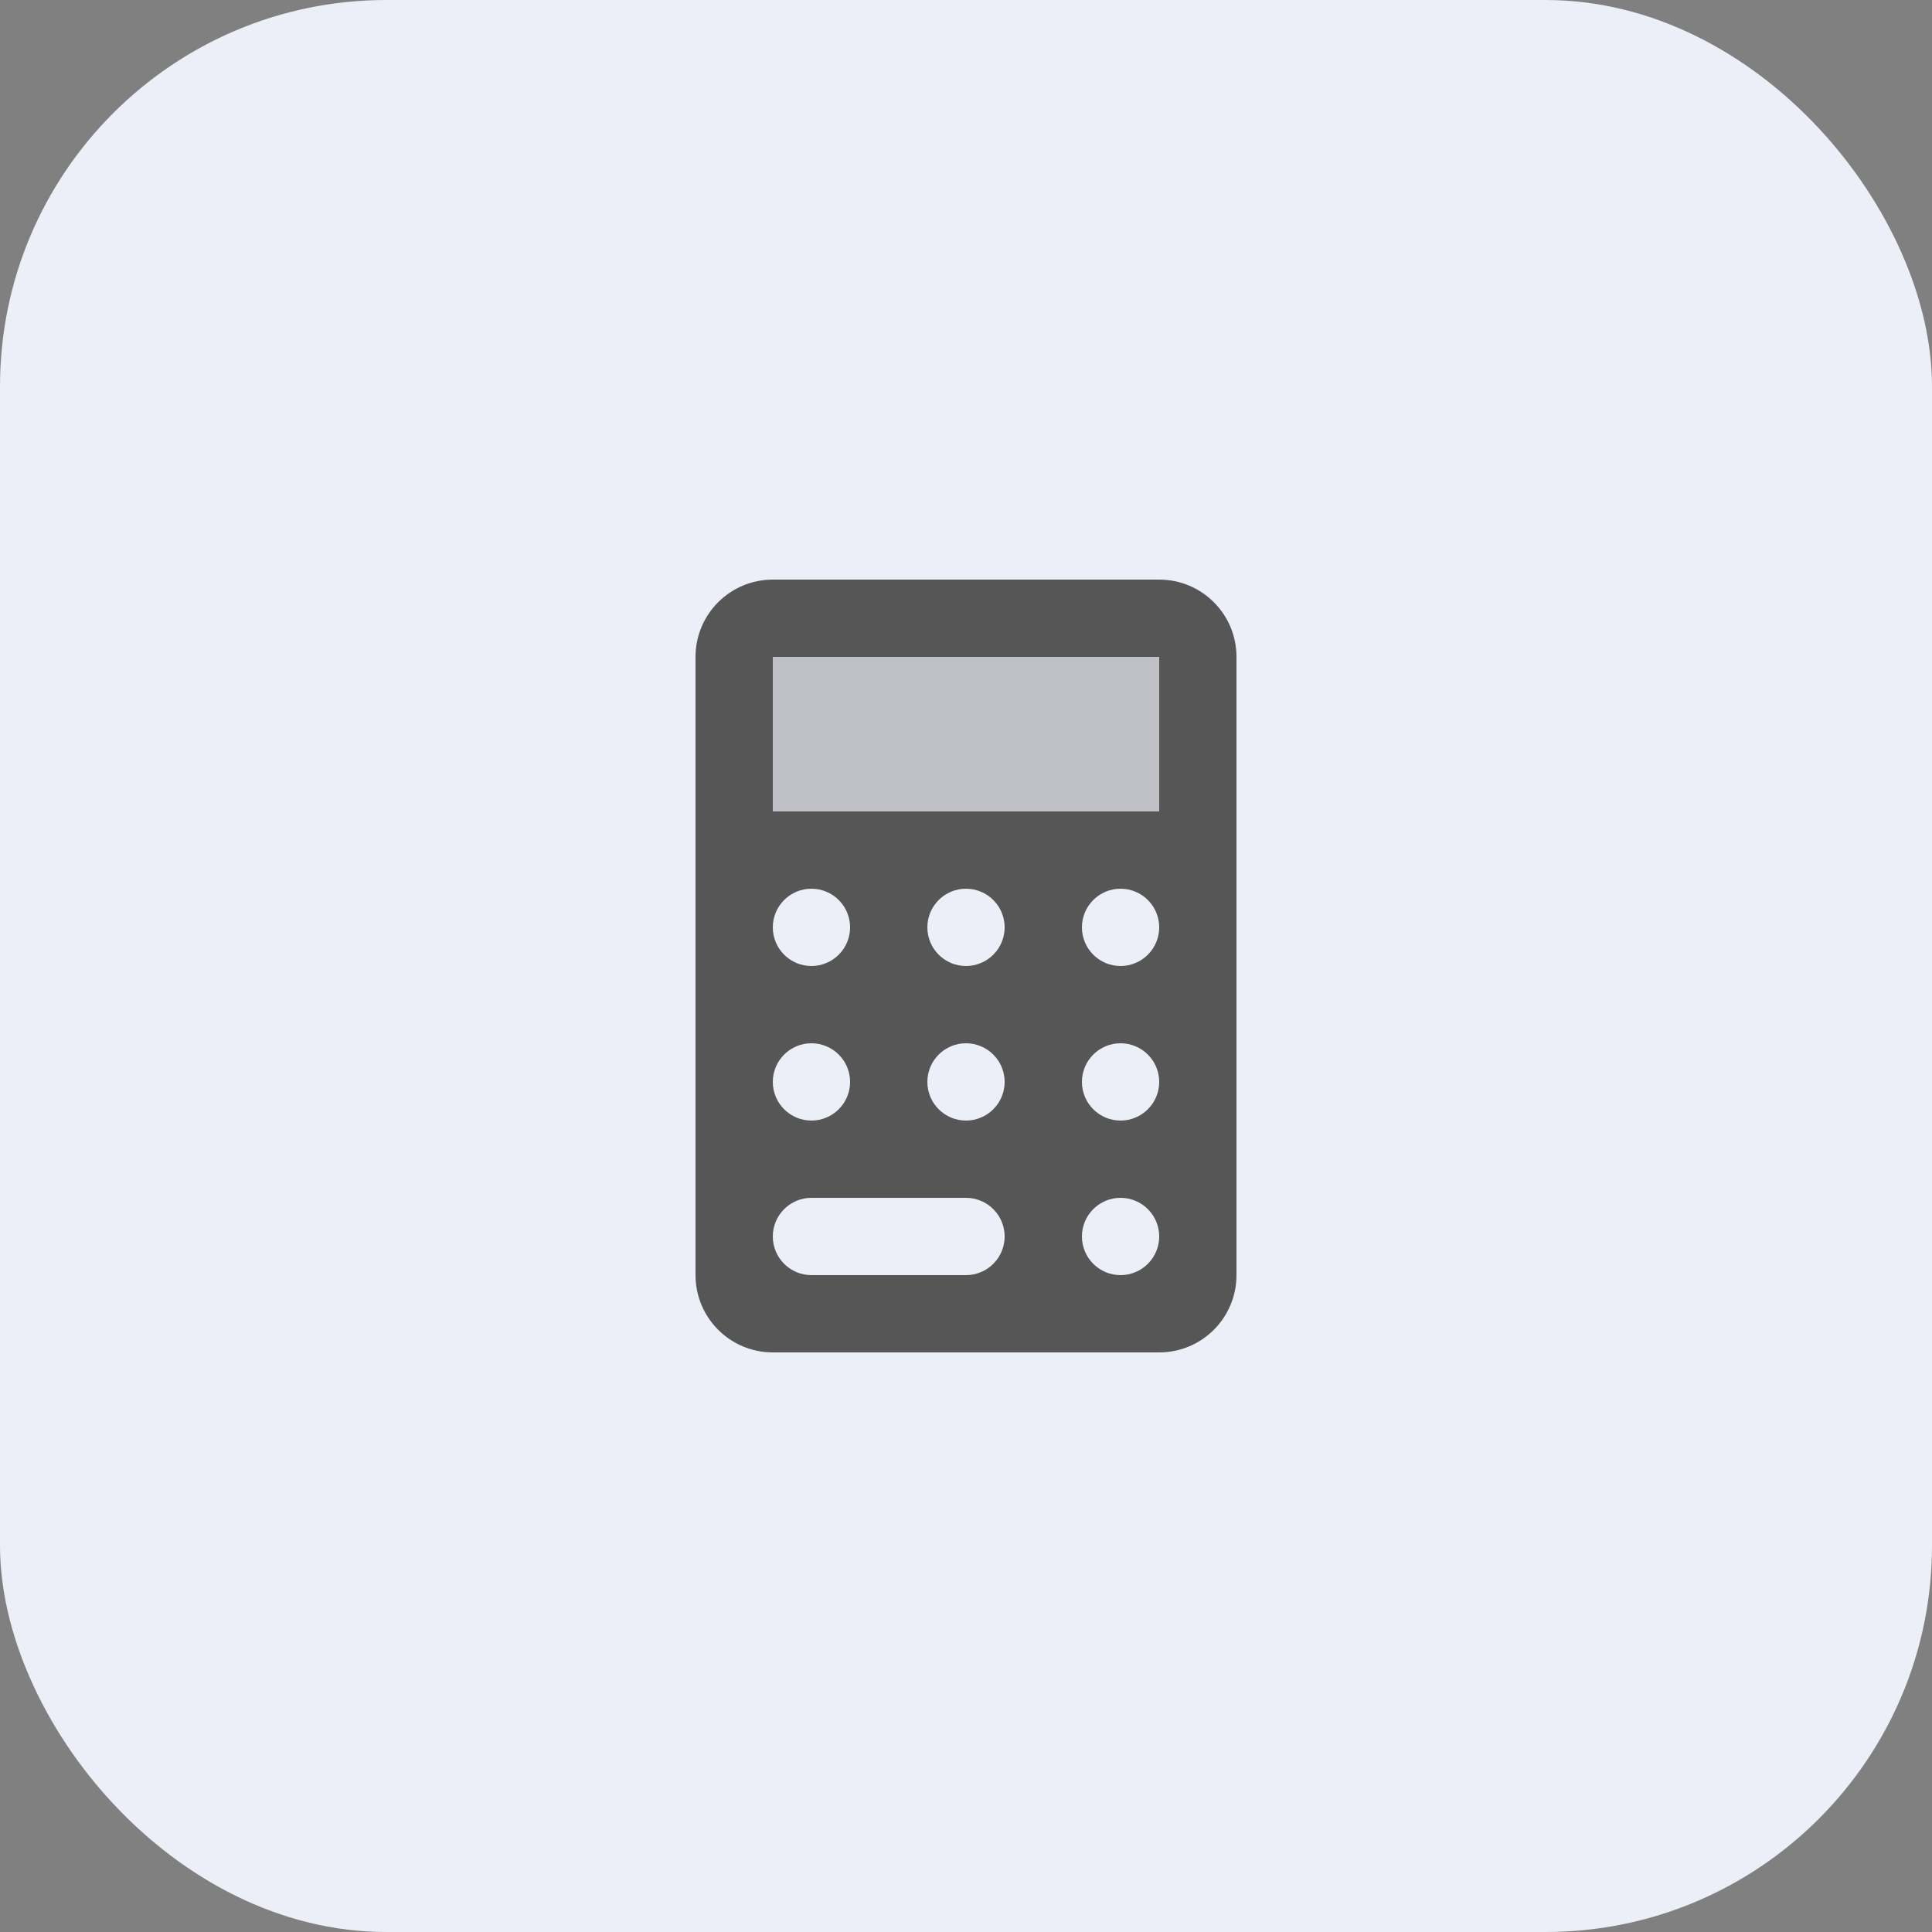 <svg width="50" height="50" viewBox="0 0 50 50" fill="none" xmlns="http://www.w3.org/2000/svg">
<rect x="0" y="0" width="50" height="50" fill="#808080" stroke="none"/>
<rect width="50" height="50" rx="10" fill="#ECEFF7"/>
<rect opacity="0.3" x="20" y="17" width="10" height="4" fill="#565656"/>
<path fill-rule="evenodd" clip-rule="evenodd" d="M20 15C18.895 15 18 15.895 18 17V33C18 34.105 18.895 35 20 35H30C31.105 35 32 34.105 32 33V17C32 15.895 31.105 15 30 15H20ZM22 24C22 24.552 21.552 25 21 25C20.448 25 20 24.552 20 24C20 23.448 20.448 23 21 23C21.552 23 22 23.448 22 24ZM21 29C21.552 29 22 28.552 22 28C22 27.448 21.552 27 21 27C20.448 27 20 27.448 20 28C20 28.552 20.448 29 21 29ZM26 24C26 24.552 25.552 25 25 25C24.448 25 24 24.552 24 24C24 23.448 24.448 23 25 23C25.552 23 26 23.448 26 24ZM25 29C25.552 29 26 28.552 26 28C26 27.448 25.552 27 25 27C24.448 27 24 27.448 24 28C24 28.552 24.448 29 25 29ZM30 24C30 24.552 29.552 25 29 25C28.448 25 28 24.552 28 24C28 23.448 28.448 23 29 23C29.552 23 30 23.448 30 24ZM29 29C29.552 29 30 28.552 30 28C30 27.448 29.552 27 29 27C28.448 27 28 27.448 28 28C28 28.552 28.448 29 29 29ZM30 32C30 32.552 29.552 33 29 33C28.448 33 28 32.552 28 32C28 31.448 28.448 31 29 31C29.552 31 30 31.448 30 32ZM20 32C20 31.448 20.448 31 21 31H25C25.552 31 26 31.448 26 32C26 32.552 25.552 33 25 33H21C20.448 33 20 32.552 20 32ZM30 17H20V21H30V17Z" fill="#565656"/>
</svg>
